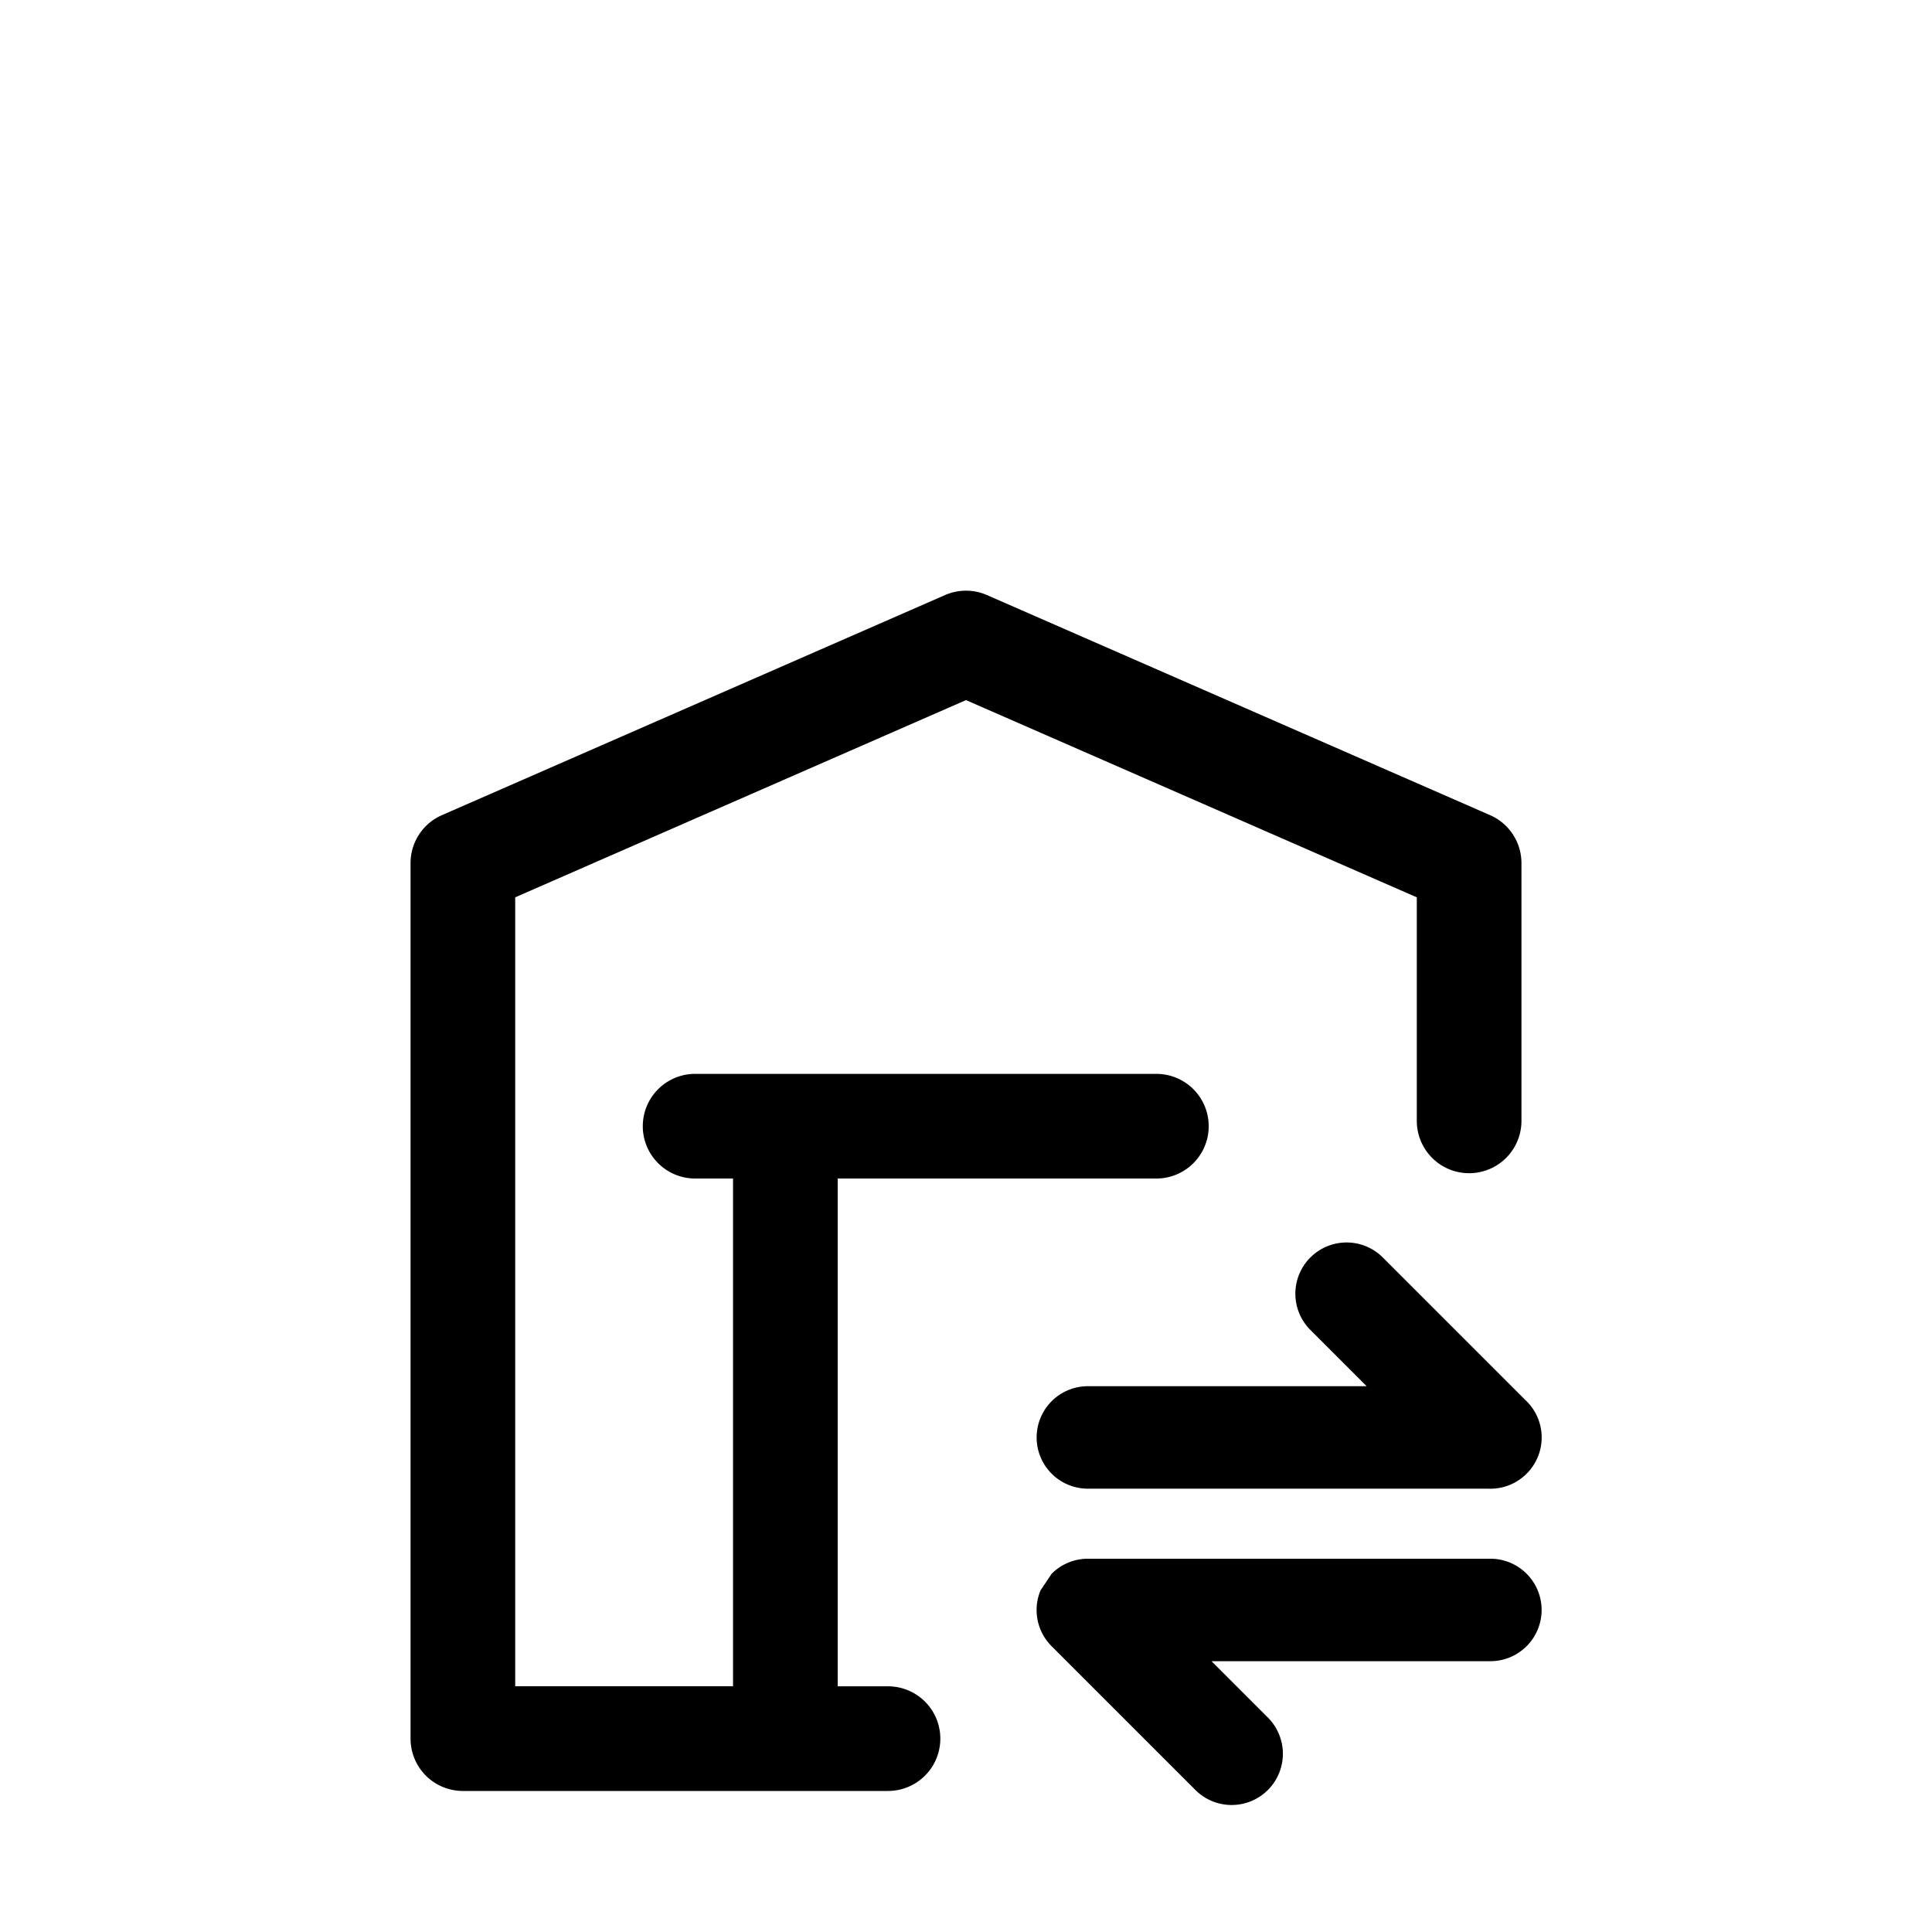 <?xml version="1.0" standalone="no"?><!DOCTYPE svg PUBLIC "-//W3C//DTD SVG 1.1//EN"
        "http://www.w3.org/Graphics/SVG/1.1/DTD/svg11.dtd"><svg viewBox="0 0 1024 1024" version="1.1" xmlns="http://www.w3.org/2000/svg" xmlns:xlink="http://www.w3.org/1999/xlink"><path transform="scale(1, -1) translate(0, -1024)" d="M694.528 357.504a27.136 27.136 0 0 0 38.4 0l75.605-75.605a27.093 27.093 0 0 0 0.597-38.997 27.093 27.093 0 0 0-20.181-7.936h-212.352a27.136 27.136 0 0 0 0 54.315h147.755l-29.824 29.824a27.136 27.136 0 0 0 0 38.4zM549.419 170.667c0 3.712 0.768 7.211 2.091 10.411l5.888 8.789a27.051 27.051 0 0 0 19.2 7.979h213.333a27.136 27.136 0 0 0 0-54.315H642.133l29.867-29.867a27.136 27.136 0 1 0-38.4-38.4l-76.203 76.203a27.051 27.051 0 0 0-7.979 19.2zM500.907 708.608a27.733 27.733 0 0 0 22.187 0l266.667-116.651a27.733 27.733 0 0 0 16.64-25.429v-136.619a27.733 27.733 0 1 0-55.467 0V548.395L512 652.928l-238.933-104.533v-418.133h115.456V399.36h-20.096a27.733 27.733 0 1 0 0 55.467h244.48a27.733 27.733 0 0 0 0-55.467h-168.917v-269.141h26.667a27.733 27.733 0 0 0 0-55.467H245.333a27.733 27.733 0 0 0-27.733 27.733V566.528a27.733 27.733 0 0 0 16.64 25.429l266.667 116.651z"/></svg>